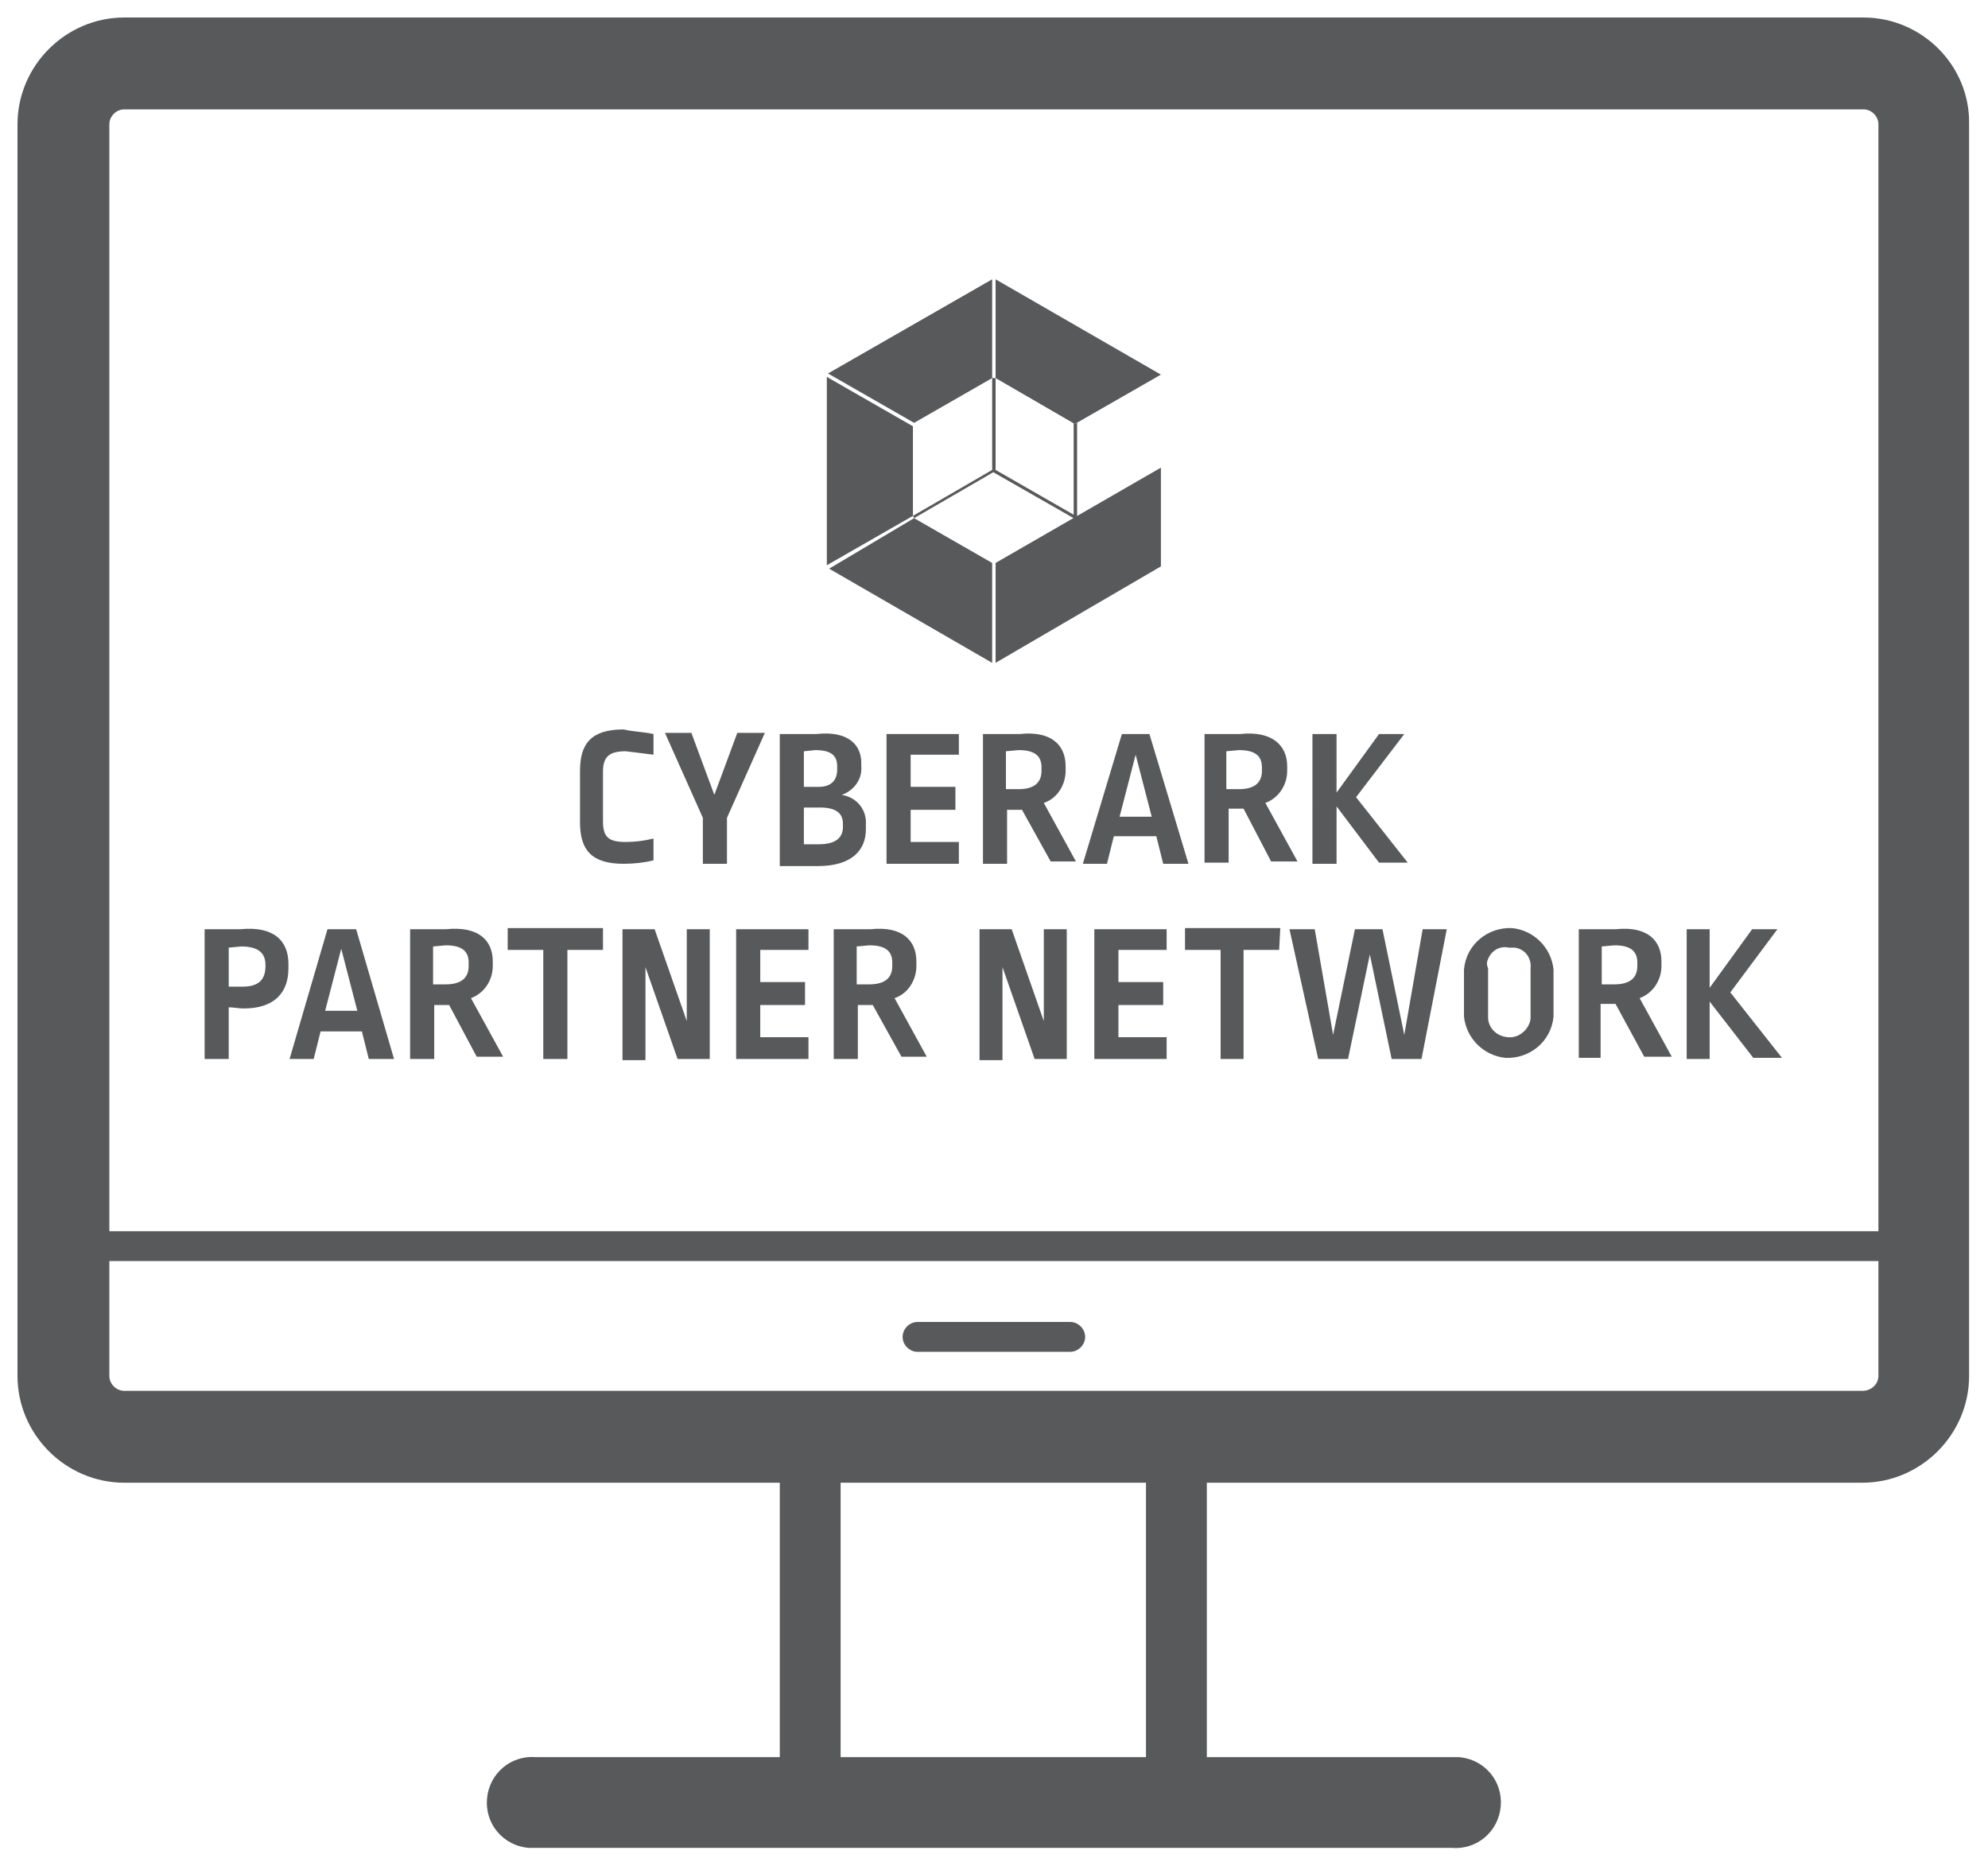 <?xml version="1.0" encoding="iso-8859-1"?>
<!-- Generator: Adobe Illustrator 23.0.3, SVG Export Plug-In . SVG Version: 6.00 Build 0)  -->
<!-- <svg version="1.1"
	 id="svg268603" xmlns:cc="http://creativecommons.org/ns#" xmlns:dc="http://purl.org/dc/elements/1.1/" xmlns:rdf="http://www.w3.org/1999/02/22-rdf-syntax-ns#" xmlns:svg="http://www.w3.org/2000/svg"
	 xmlns="http://www.w3.org/2000/svg" xmlns:xlink="http://www.w3.org/1999/xlink" x="0px" y="0px" viewBox="0 0 55.8 52.3"
	 style="enable-background:new 0 0 55.8 52.3;" xml:space="preserve"> -->

<svg width="100%" height="100%" viewBox="-0.5 -0.5 56.8 53.3" xmlns="http://www.w3.org/2000/svg" xmlns:svg="http://www.w3.org/2000/svg" xmlns:se="http://svg-edit.googlecode.com" data-name="Layer 1">

<style type="text/css">
	.st0{fill:#58595B;stroke:none;stroke-width:2;}
</style>
<g id="layer1" transform="translate(-188.974,-409.481)">
	<g id="Layer_2-44-3" transform="matrix(0.328,0,0,0.328,188.974,409.481)">
		<g id="Layer_1-2-447-7">
			<path id="path5621-1" class="st0" d="M160.8,0H9.3C4.2,0,0,4.2,0,9.3v109c0,5.1,4.2,9.3,9.3,9.3h57.1v23.9H45.2
				c-2.2-0.2-4.1,1.4-4.3,3.6c-0.2,2.2,1.4,4.1,3.6,4.3c0.2,0,0.4,0,0.7,0h79.7c2.2,0.2,4.1-1.4,4.3-3.6c0.2-2.2-1.4-4.1-3.6-4.3
				c-0.2,0-0.4,0-0.7,0h-21.3v-23.9h57.1c5.1,0,9.3-4.2,9.3-9.3V9.3C170.1,4.2,165.9,0,160.8,0z M9.3,8h151.5c0.7,0,1.3,0.6,1.3,1.3
				c0,0,0,0,0,0v96.4H8V9.3C8,8.6,8.6,8,9.3,8z M98.3,151.5H71.7v-23.9h26.6V151.5z M160.7,119.6H9.3c-0.7,0-1.3-0.6-1.3-1.3v-10
				h154.1v10C162.1,119,161.5,119.6,160.7,119.6C160.8,119.6,160.8,119.6,160.7,119.6L160.7,119.6z"/>
			<path id="path5623-2" class="st0" d="M91.7,113.6H78.4c-0.7,0-1.3,0.6-1.3,1.3s0.6,1.3,1.3,1.3c0,0,0,0,0,0h13.3
				c0.7,0,1.3-0.6,1.3-1.3C93,114.2,92.4,113.6,91.7,113.6z"/>
			<polygon id="polygon5625-2" class="st0" points="84.9,31.4 84.9,22.8 70.6,31 78.1,35.3 			"/>
			<polygon id="polygon5627-0" class="st0" points="70.5,31.3 70.5,47.7 78,43.4 78,35.6 			"/>
			<polygon id="polygon5629-2" class="st0" points="92,43.6 92.3,43.5 92.3,35.3 92.1,35.4 92,35.3 92,43.3 85.2,39.4 85.2,31.4 
				84.9,31.4 84.9,39.4 78,43.4 78.1,43.6 85,39.6 			"/>
			<polygon id="polygon5631-1" class="st0" points="99.6,31.1 85.2,22.8 85.2,31.4 92.1,35.4 			"/>
			<polygon id="polygon5633-7" class="st0" points="99.6,39.2 85.2,47.5 85.2,56.2 99.6,47.8 			"/>
			<polygon id="polygon5635-5" class="st0" points="84.9,47.5 78.1,43.6 70.7,48 84.9,56.2 			"/>
			<path id="path5637-1" class="st0" d="M55.4,62.4v1.8c-0.8-0.1-1.6-0.2-2.4-0.3c-1.5,0-2,0.5-2,1.8V70c0,1.4,0.5,1.8,2,1.8
				c0.8,0,1.6-0.1,2.4-0.3v1.9c-0.8,0.2-1.7,0.3-2.6,0.3c-2.8,0-3.8-1.2-3.8-3.6v-4.5c0-2.4,1-3.6,3.8-3.6
				C53.6,62.2,54.5,62.2,55.4,62.4z"/>
			<path id="path5639-7" class="st0" d="M61.8,69.7v4h-2.1v-4l-3.3-7.4h2.3l2,5.4l2-5.4h2.4L61.8,69.7z"/>
			<path id="path5641-4" class="st0" d="M73.5,64.9v0.3c0.1,1.1-0.6,2.1-1.7,2.5c1.3,0.2,2.2,1.3,2.1,2.6v0.4c0,1.8-1.2,3.2-4.2,3.2
				c-1,0-1.7,0-3.3,0V62.4h3.2C72.3,62.1,73.5,63.3,73.5,64.9z M68.5,63.9V67h1.3c1.1,0,1.6-0.6,1.6-1.5v-0.3c0-0.9-0.5-1.4-1.9-1.4
				L68.5,63.9z M68.5,68.8V72h1.3c1.5,0,2.1-0.6,2.1-1.5v-0.3c0-0.9-0.6-1.4-2-1.4L68.5,68.8z"/>
			<path id="path5643-1" class="st0" d="M82,64.2h-4.2v2.8h3.9V69h-3.9v2.8H82v1.9h-6.3V62.4H82V64.2z"/>
			<path id="path5645-7" class="st0" d="M91.3,65.2v0.4c0,1.2-0.7,2.4-1.9,2.8l2.8,5.1H90L87.5,69h-1.3v4.7h-2.1V62.4h3.2
				C90.1,62.1,91.3,63.4,91.3,65.2z M86.1,63.9v3.3h1.1c1.4,0,2-0.6,2-1.6v-0.3c0-1-0.6-1.5-2-1.5L86.1,63.9z"/>
			<path id="path5647-1" class="st0" d="M102,73.7h-2.2l-0.6-2.4h-3.7l-0.6,2.4h-2.1l3.4-11.3h2.4L102,73.7z M96,69.6h2.8l-1.4-5.4
				L96,69.6z"/>
			<path id="path5649-1" class="st0" d="M110.6,65.2v0.4c0,1.3-0.8,2.4-1.9,2.8l2.8,5.1h-2.3l-2.4-4.6h-1.3v4.7h-2.1V62.4h3.1
				C109.3,62.1,110.6,63.4,110.6,65.2z M105.3,63.9v3.3h1.1c1.4,0,2-0.6,2-1.6v-0.3c0-1-0.6-1.5-2-1.5L105.3,63.9z"/>
			<path id="path5651-1" class="st0" d="M116.6,67.9l4.5,5.7h-2.5l-3.7-4.9v5h-2.1V62.4h2.1v5.1l3.7-5.1h2.2L116.6,67.9z"/>
			<path id="path5653-7" class="st0" d="M23.6,82.4v0.4c0,2.2-1.3,3.5-3.9,3.5c-0.4,0-0.9-0.1-1.3-0.1v4.5h-2.1V79.4
				c0.9,0,2,0,3.1,0C22.3,79.1,23.6,80.4,23.6,82.4z M18.4,81v3.4c0.4,0,0.8,0,1.2,0c1.4,0,2-0.6,2-1.8v-0.1c0-1-0.6-1.6-2.1-1.6
				L18.4,81z"/>
			<path id="path5655-0" class="st0" d="M32.8,90.7h-2.2L30,88.3h-3.6l-0.6,2.4h-2.1L27,79.4h2.5L32.8,90.7z M26.8,86.5h2.8
				l-1.4-5.4L26.8,86.5z"/>
			<path id="path5657-4" class="st0" d="M41.4,82.2v0.4c0,1.3-0.8,2.4-1.9,2.8l2.8,5.1H40L37.6,86h-1.3v4.7h-2.1V79.4h3.1
				C40.2,79.1,41.4,80.4,41.4,82.2z M36.2,80.9v3.3h1.1c1.4,0,2-0.6,2-1.6v-0.3c0-1-0.6-1.5-2-1.5L36.2,80.9z"/>
			<path id="path5659-0" class="st0" d="M51,81.2h-3.1v9.5h-2.1v-9.5h-3.1v-1.9H51V81.2z"/>
			<path id="path5661-8" class="st0" d="M54.7,82.7v8.1h-2V79.4h2.8l2.8,8v-8h2v11.3h-2.8L54.7,82.7z"/>
			<path id="path5663-5" class="st0" d="M68.9,81.2h-4.2v2.8h3.9V86h-3.9v2.8h4.2v1.9h-6.3V79.4h6.3V81.2z"/>
			<path id="path5665-1" class="st0" d="M78.3,82.2v0.4c0,1.2-0.7,2.4-1.9,2.8l2.8,5.1H77L74.5,86h-1.3v4.7h-2.1V79.4h3.2
				C77.1,79.1,78.3,80.4,78.3,82.2z M73.1,80.9v3.3h1.1c1.4,0,2-0.6,2-1.6v-0.3c0-1-0.6-1.5-2-1.5L73.1,80.9z"/>
			<path id="path5667-6" class="st0" d="M85.8,82.7v8.1h-2V79.4h2.8l2.8,8v-8h2v11.3h-2.8L85.8,82.7z"/>
			<path id="path5669-6" class="st0" d="M100.1,81.2h-4.2v2.8h3.9V86h-3.9v2.8h4.2v1.9h-6.3V79.4h6.3V81.2z"/>
			<path id="path5671-2" class="st0" d="M109.9,81.2h-3.1v9.5h-2v-9.5h-3.1v-1.9h8.3L109.9,81.2z"/>
			<path id="path5673-1" class="st0" d="M122.3,90.7h-2.6l-1.9-9.1l-1.9,9.1h-2.6l-2.5-11.3h2.2l1.6,9.2l1.9-9.2h2.4l1.9,9.2
				l1.6-9.2h2.1L122.3,90.7z"/>
			<path id="path5675-9" class="st0" d="M133.8,82.9v4.1c-0.2,2.2-2.1,3.7-4.2,3.6c-1.9-0.2-3.4-1.7-3.6-3.6v-4.1
				c0.2-2.2,2.1-3.7,4.2-3.6C132.1,79.5,133.6,81,133.8,82.9z M128.1,82.8v4.4c0.1,1,1,1.7,2.1,1.6c0.8-0.1,1.5-0.8,1.6-1.6v-4.4
				c0.1-0.9-0.5-1.7-1.4-1.8c-0.2,0-0.3,0-0.5,0c-0.9-0.2-1.7,0.4-1.9,1.3C128,82.4,128,82.6,128.1,82.8L128.1,82.8z"/>
			<path id="path5677-6" class="st0" d="M143.2,82.2v0.4c0,1.3-0.8,2.4-1.9,2.8l2.8,5.1h-2.4l-2.5-4.6h-1.3v4.7h-1.9V79.4h3.2
				C142,79.1,143.2,80.4,143.2,82.2z M138,80.9v3.3h1.1c1.4,0,2-0.6,2-1.6v-0.3c0-1-0.6-1.5-2-1.5L138,80.9z"/>
			<path id="path5679-4" class="st0" d="M149.2,84.9l4.5,5.7h-2.5l-3.8-4.9v5h-2V79.4h2v5.1l3.7-5.1h2.2L149.2,84.9z"/>
		</g>
	</g>
</g>
</svg>
